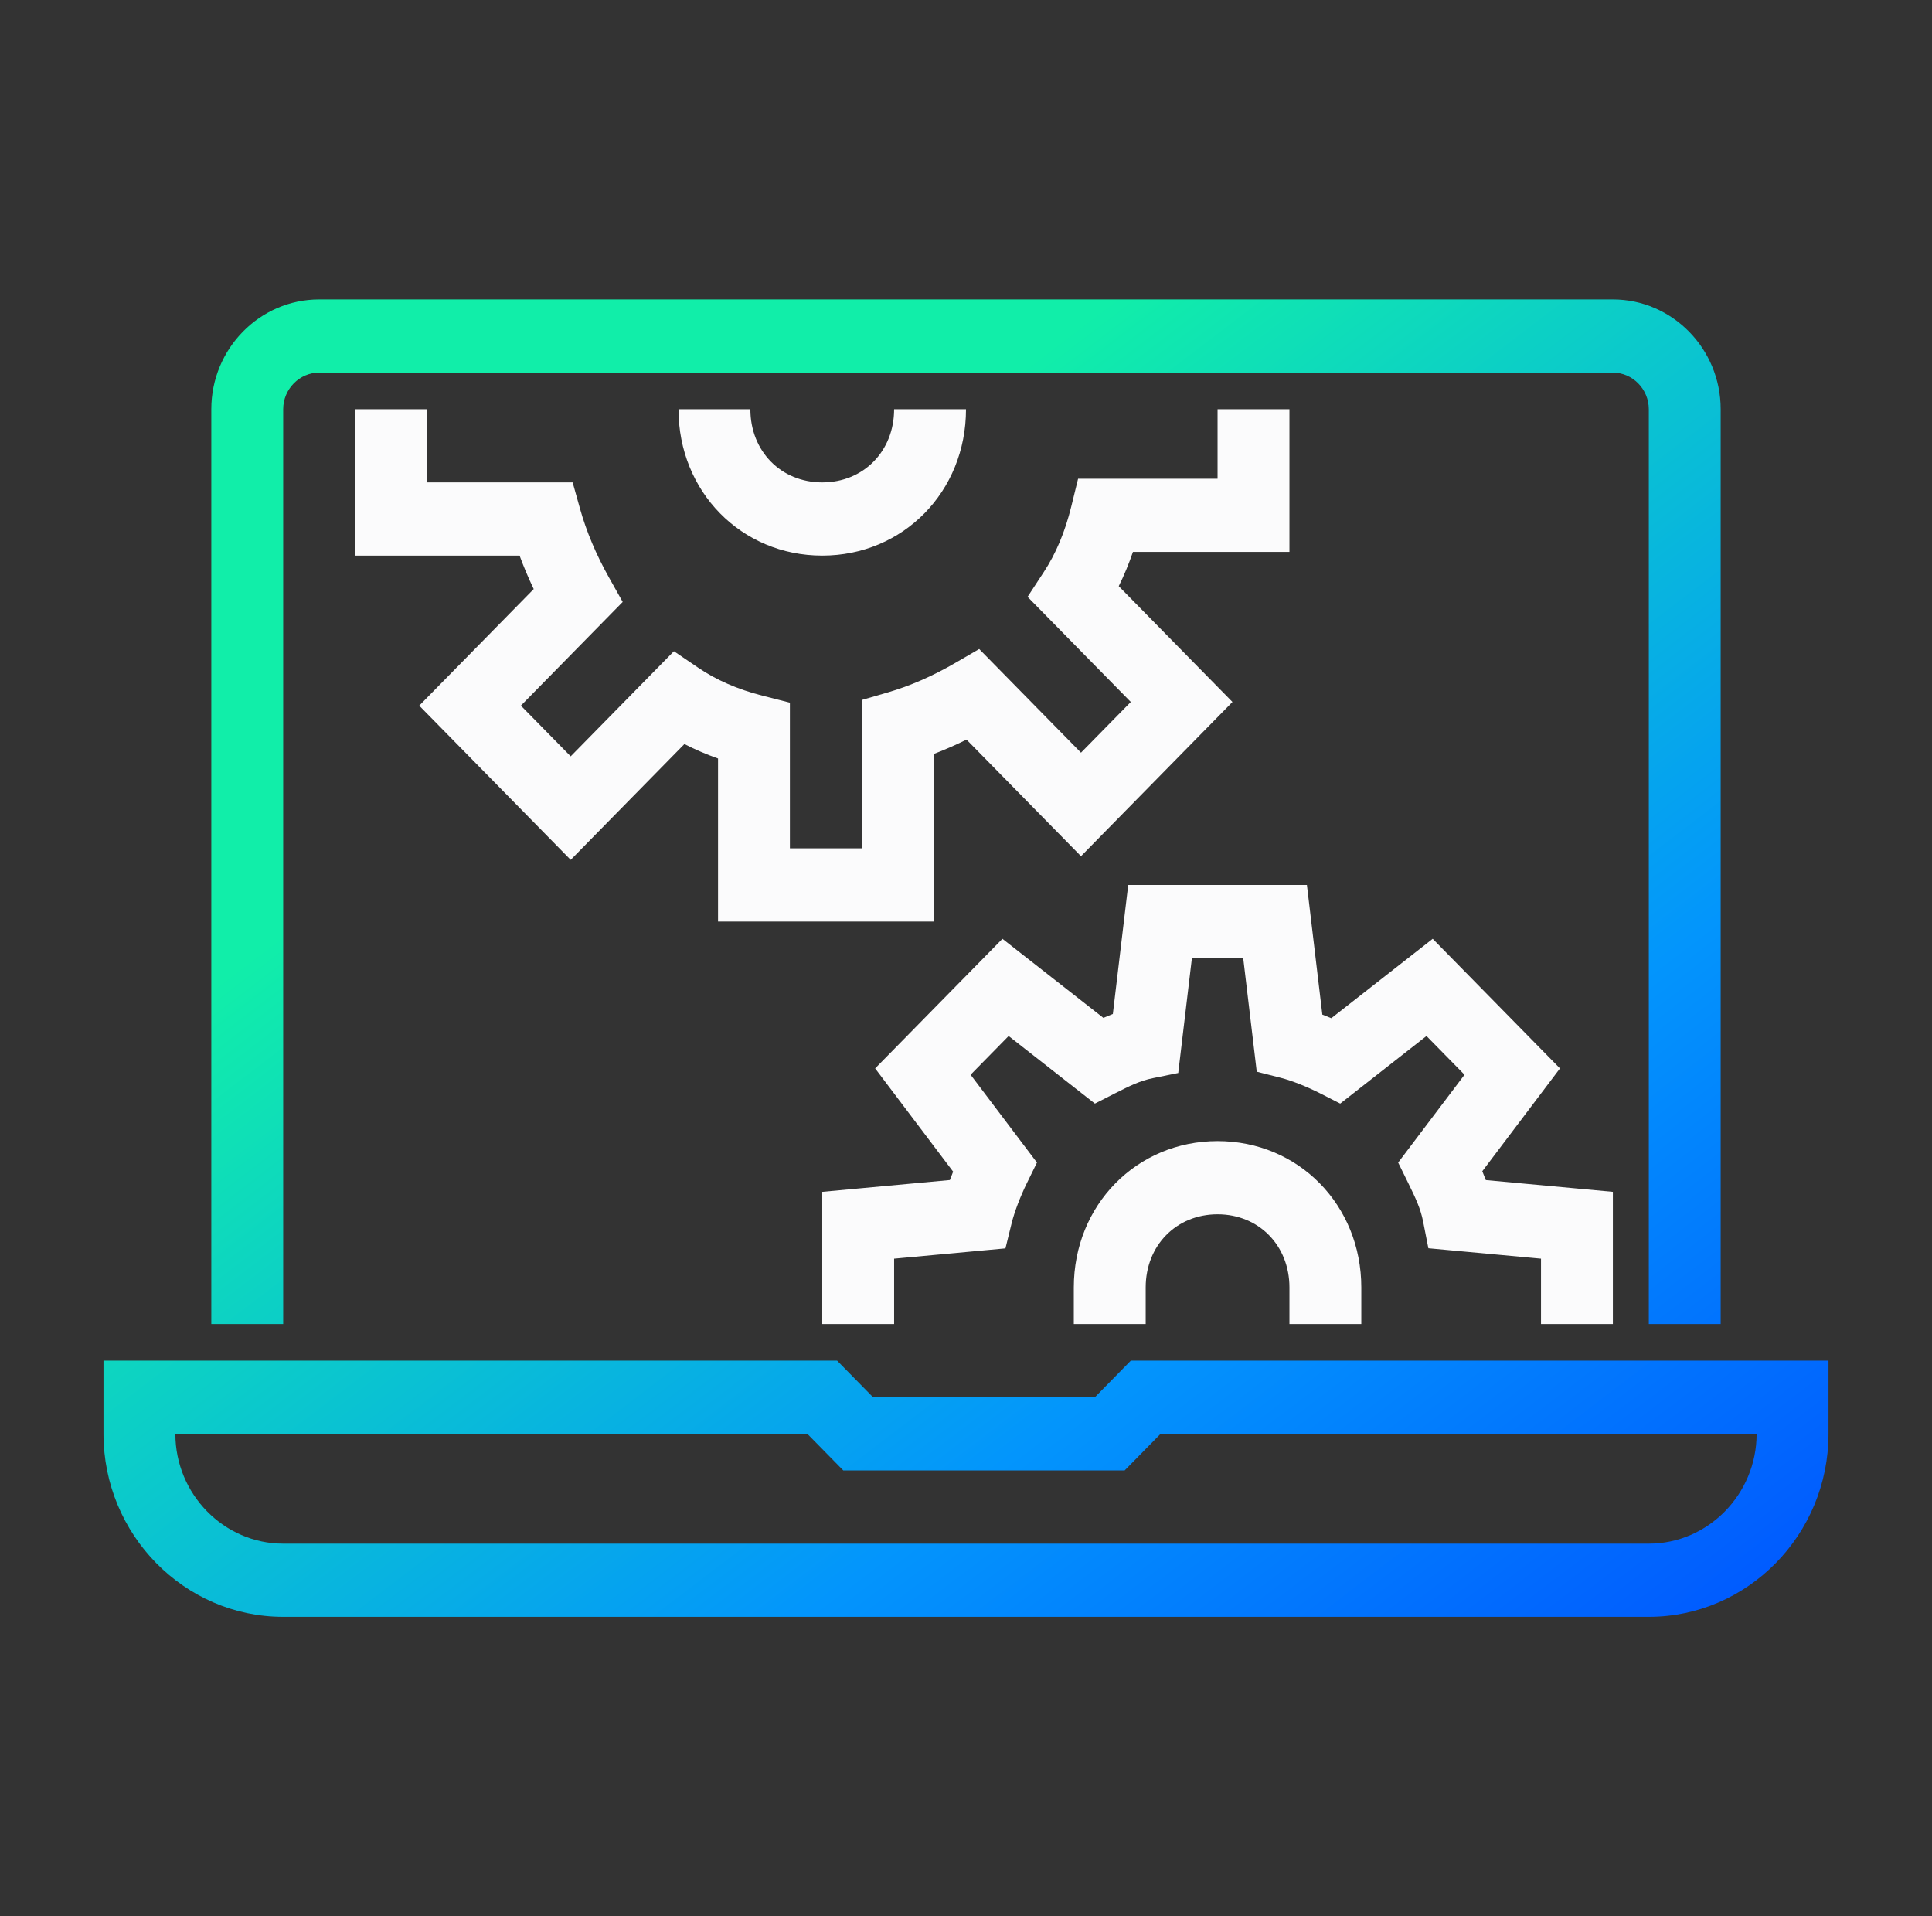 <svg width="121" height="120" viewBox="0 0 121 120" fill="none" xmlns="http://www.w3.org/2000/svg">
<rect x="0" y="0" width="121" height="120" fill="#333333" stroke="none"/>
<path fill-rule="evenodd" clip-rule="evenodd" d="M17.736 25.625C17.736 24.37 18.754 23.333 19.986 23.333H101.013C102.246 23.333 103.264 24.37 103.264 25.625V82.917H107.765V25.625C107.765 21.838 104.732 18.75 101.013 18.75H19.986C16.268 18.75 13.234 21.838 13.234 25.625V82.917H17.736V25.625ZM52.429 85.208H6.482V89.792C6.482 96.099 11.541 101.25 17.736 101.25H103.264C109.459 101.25 114.518 96.099 114.518 89.792V85.208H70.821L68.57 87.5H54.68L52.429 85.208ZM17.736 96.667C14.027 96.667 10.983 93.568 10.983 89.792H50.565L52.815 92.083H70.435L72.686 89.792H110.016C110.016 93.568 106.973 96.667 103.264 96.667H17.736Z" fill="url(#paint0_linear_1330_958)"/>
<path fill-rule="evenodd" clip-rule="evenodd" d="M51.497 34.792C46.428 34.792 42.494 30.787 42.494 25.625H46.995C46.995 28.255 48.914 30.208 51.497 30.208C54.08 30.208 55.998 28.255 55.998 25.625H60.5C60.5 30.787 56.566 34.792 51.497 34.792ZM81.851 55.417H70.659L69.697 63.499C69.492 63.578 69.295 63.66 69.106 63.743L62.782 58.79L54.81 66.906L59.694 73.371C59.623 73.544 59.555 73.72 59.49 73.897L51.497 74.636V82.917H55.998V78.822L62.971 78.177L63.359 76.597C63.533 75.889 63.913 74.903 64.314 74.087L64.944 72.803L60.788 67.302L63.17 64.877L68.573 69.109L69.834 68.466C70.755 67.998 71.404 67.679 72.195 67.518L73.792 67.193L74.648 60H77.862L78.709 67.112L80.211 67.494C80.907 67.671 81.874 68.058 82.676 68.466L83.937 69.109L89.34 64.877L91.722 67.302L87.566 72.803L88.197 74.087C88.657 75.025 88.97 75.686 89.128 76.491L89.458 78.169L96.512 78.822V82.917H101.013V74.636L93.057 73.9C92.985 73.708 92.911 73.523 92.835 73.346L97.7 66.906L89.729 58.79L83.38 63.762C83.195 63.685 83.006 63.609 82.817 63.537L81.851 55.417ZM76.255 71.458C71.186 71.458 67.252 75.463 67.252 80.625V82.917H71.754V80.625C71.754 77.995 73.672 76.042 76.255 76.042C78.838 76.042 80.757 77.995 80.757 80.625V82.917H85.258V80.625C85.258 75.463 81.325 71.458 76.255 71.458ZM26.739 25.625H22.237V34.792H32.541C32.799 35.494 33.094 36.193 33.426 36.888L26.257 44.188L35.742 53.845L42.864 46.594C43.534 46.938 44.237 47.239 44.97 47.499V57.708H58.474V47.218C59.164 46.955 59.851 46.654 60.533 46.316L67.702 53.616L77.188 43.958L70.066 36.707C70.404 36.025 70.7 35.309 70.955 34.562H80.757V25.625H76.255V29.979H67.52L67.094 31.715C66.698 33.33 66.118 34.685 65.379 35.812L64.356 37.375L70.821 43.958L67.702 47.134L61.326 40.642L59.833 41.51C58.398 42.345 56.989 42.956 55.605 43.359L53.973 43.834V53.125H49.471V44.002L47.767 43.568C46.181 43.165 44.85 42.574 43.742 41.822L42.207 40.78L35.742 47.363L32.623 44.188L38.999 37.695L38.146 36.175C37.326 34.714 36.726 33.28 36.33 31.87L35.864 30.208H26.739V25.625Z" fill="#FBFBFC"/>
<defs>
<linearGradient id="paint0_linear_1330_958" x1="6.482" y1="18.75" x2="86.071" y2="122.973" gradientUnits="userSpaceOnUse">
<stop offset="0.292" stop-color="#11EEA9"/>
<stop offset="0.703" stop-color="#0395FC"/>
<stop offset="1" stop-color="#0054FF"/>
</linearGradient>
</defs>
</svg>

